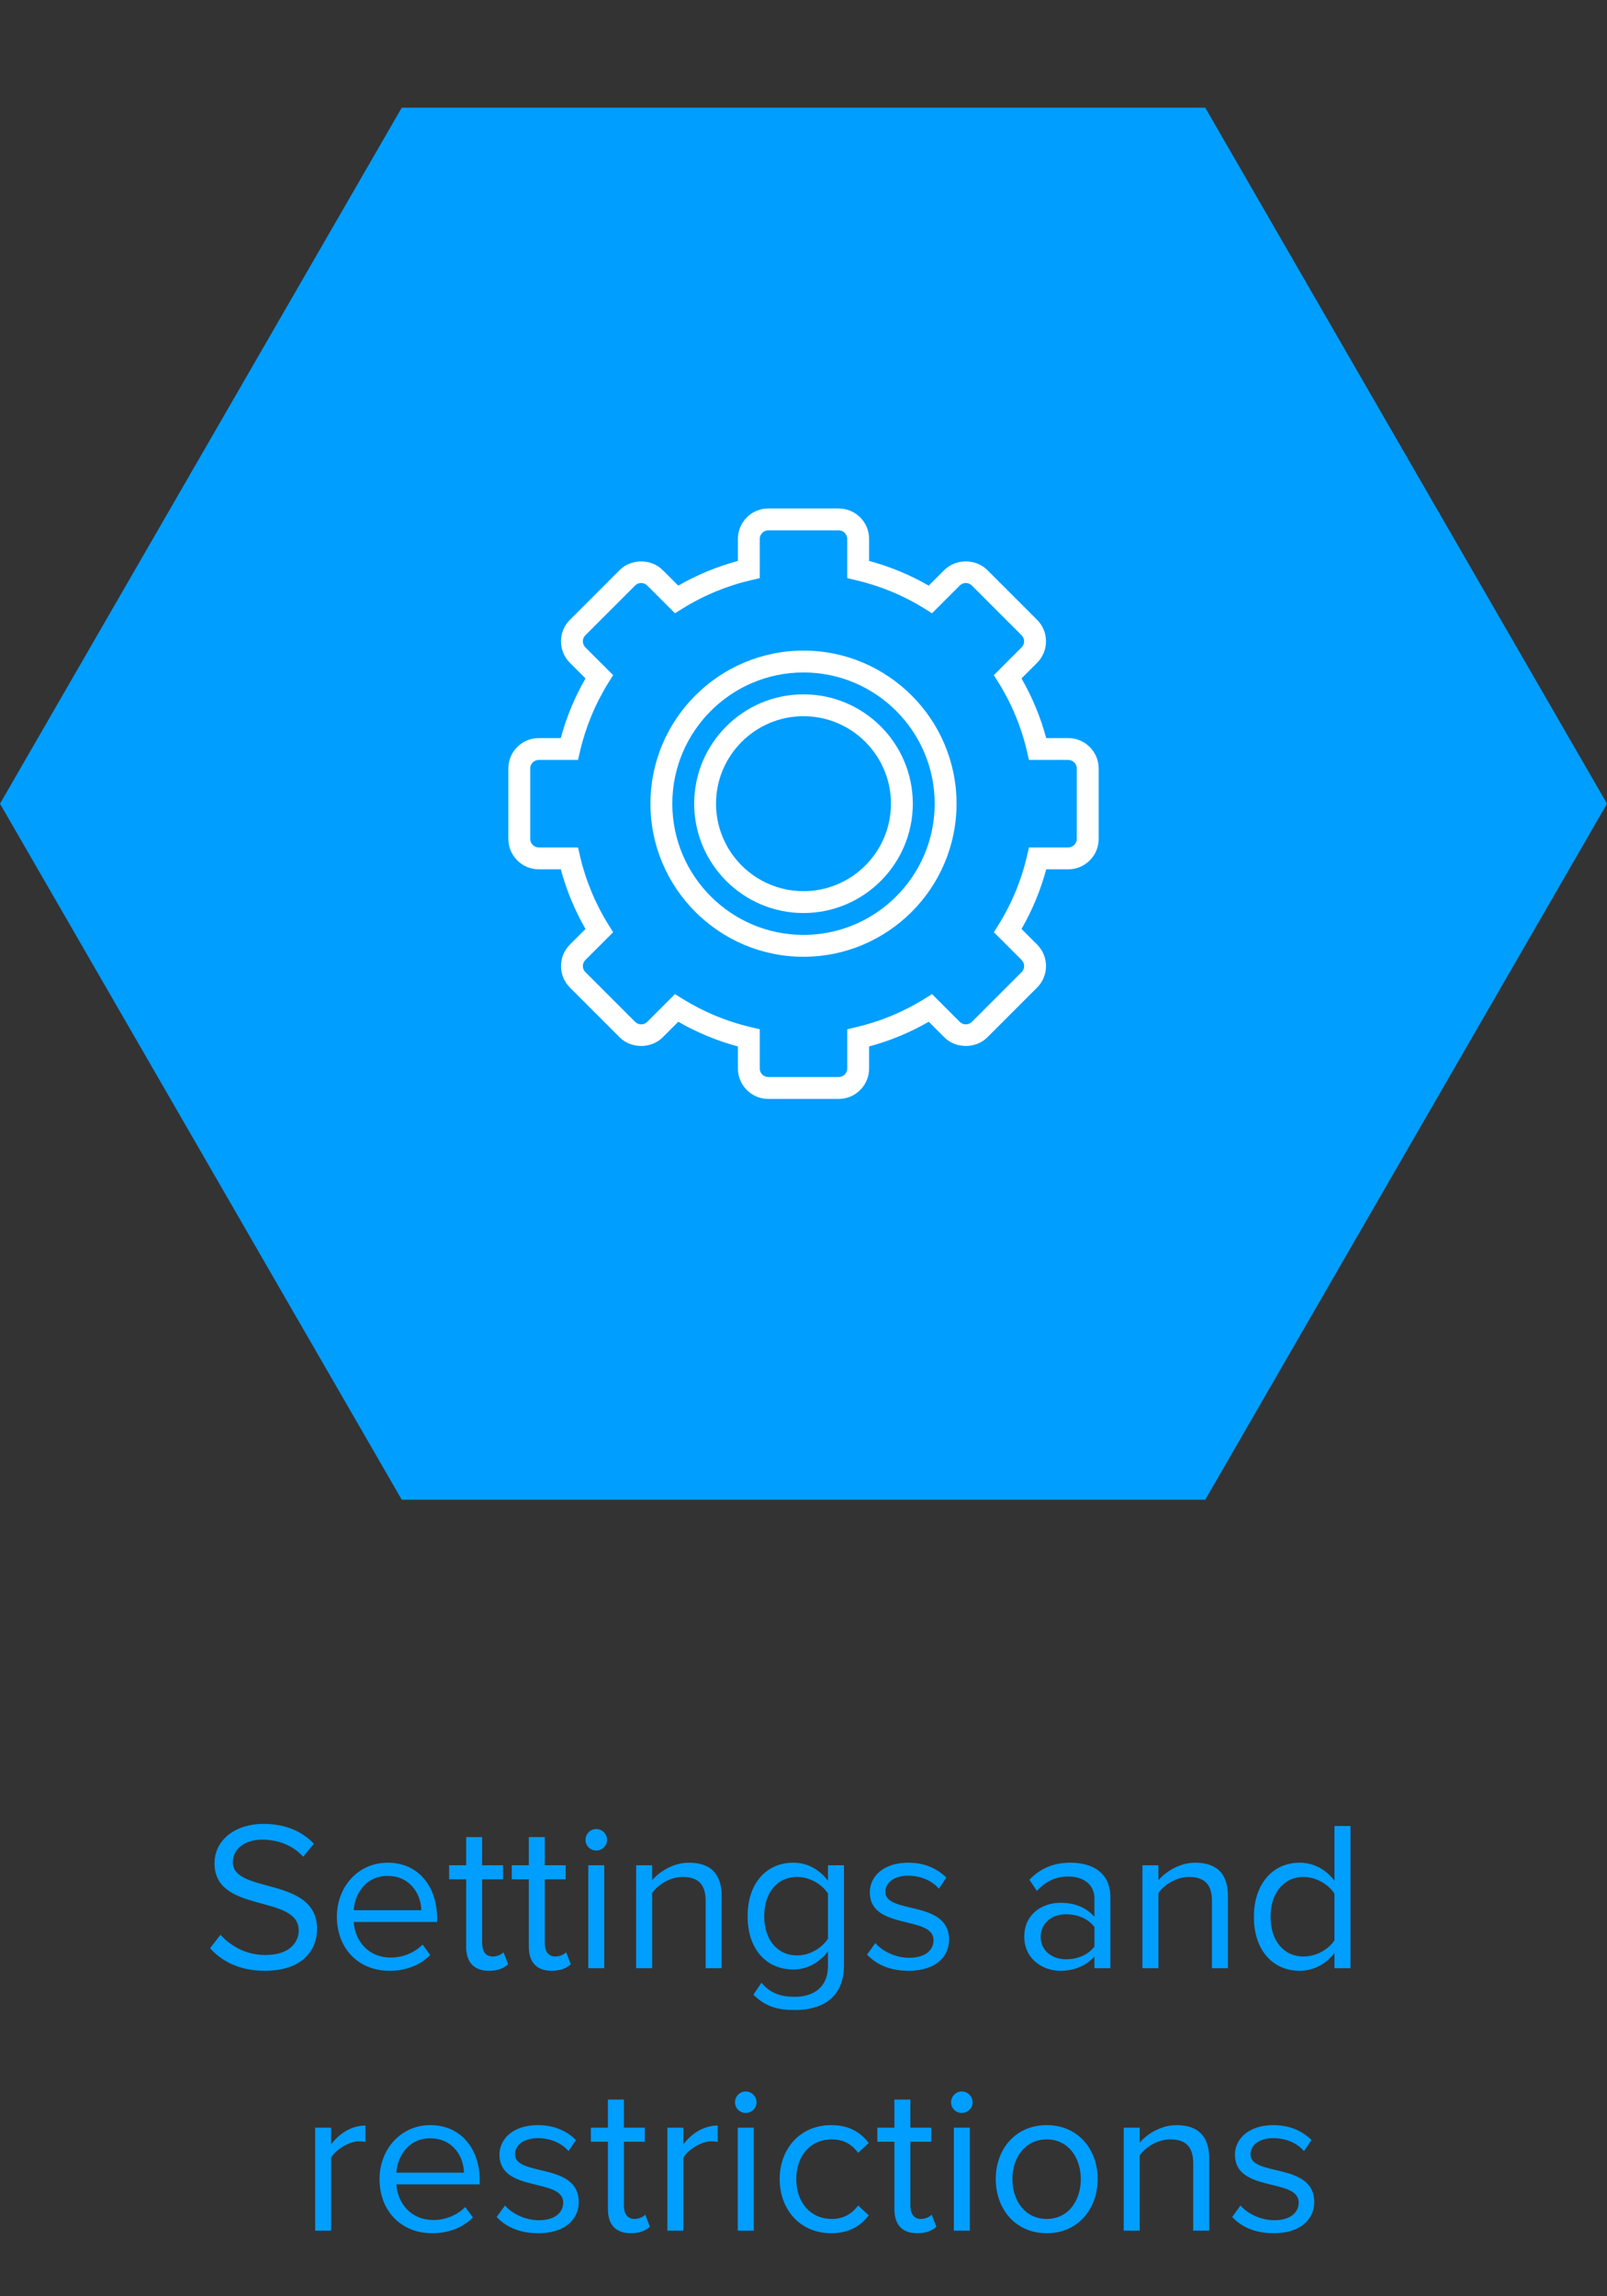 <svg width="98" height="140" viewBox="0 0 98 140" fill="none" xmlns="http://www.w3.org/2000/svg">
<rect x="0" y="0" width="98" height="140" fill="#333333" stroke="none"/>
<path d="M16.137 120.156C18.477 120.156 19.335 118.869 19.335 117.608C19.335 114.371 14.2 115.489 14.2 113.539C14.2 112.72 14.941 112.161 15.981 112.161C16.93 112.161 17.84 112.486 18.49 113.201L19.14 112.408C18.412 111.641 17.385 111.199 16.059 111.199C14.356 111.199 13.082 112.174 13.082 113.604C13.082 116.698 18.217 115.463 18.217 117.699C18.217 118.362 17.723 119.194 16.176 119.194C14.954 119.194 14.018 118.596 13.446 117.959L12.809 118.778C13.524 119.584 14.629 120.156 16.137 120.156ZM23.742 120.156C24.769 120.156 25.614 119.818 26.238 119.194L25.77 118.557C25.276 119.064 24.548 119.35 23.833 119.35C22.481 119.35 21.649 118.362 21.571 117.179H26.654V116.932C26.654 115.047 25.536 113.565 23.638 113.565C21.844 113.565 20.544 115.034 20.544 116.854C20.544 118.817 21.883 120.156 23.742 120.156ZM25.692 116.464H21.571C21.623 115.502 22.286 114.371 23.625 114.371C25.055 114.371 25.679 115.528 25.692 116.464ZM29.819 120.156C30.391 120.156 30.742 119.987 30.989 119.753L30.703 119.025C30.573 119.168 30.313 119.285 30.04 119.285C29.611 119.285 29.403 118.947 29.403 118.479V114.579H30.677V113.721H29.403V112.005H28.428V113.721H27.388V114.579H28.428V118.687C28.428 119.623 28.896 120.156 29.819 120.156ZM33.64 120.156C34.212 120.156 34.563 119.987 34.81 119.753L34.524 119.025C34.394 119.168 34.134 119.285 33.861 119.285C33.432 119.285 33.224 118.947 33.224 118.479V114.579H34.498V113.721H33.224V112.005H32.249V113.721H31.209V114.579H32.249V118.687C32.249 119.623 32.717 120.156 33.64 120.156ZM36.356 112.824C36.72 112.824 37.019 112.538 37.019 112.174C37.019 111.81 36.72 111.511 36.356 111.511C36.005 111.511 35.706 111.81 35.706 112.174C35.706 112.538 36.005 112.824 36.356 112.824ZM36.85 120V113.721H35.875V120H36.85ZM44.008 120V115.593C44.008 114.228 43.319 113.565 42.006 113.565C41.07 113.565 40.212 114.111 39.77 114.631V113.721H38.795V120H39.77V115.411C40.134 114.904 40.862 114.436 41.629 114.436C42.474 114.436 43.033 114.787 43.033 115.892V120H44.008ZM48.477 122.548C50.011 122.548 51.468 121.898 51.468 119.818V113.721H50.492V114.67C49.986 113.981 49.231 113.565 48.386 113.565C46.736 113.565 45.592 114.813 45.592 116.828C45.592 118.856 46.748 120.078 48.386 120.078C49.27 120.078 50.038 119.597 50.492 118.96V119.857C50.492 121.235 49.517 121.742 48.477 121.742C47.581 121.742 46.956 121.508 46.437 120.884L45.943 121.612C46.684 122.34 47.411 122.548 48.477 122.548ZM48.62 119.22C47.359 119.22 46.605 118.206 46.605 116.828C46.605 115.437 47.359 114.436 48.62 114.436C49.401 114.436 50.154 114.904 50.492 115.45V118.193C50.154 118.739 49.401 119.22 48.62 119.22ZM55.409 120.156C57.034 120.156 57.879 119.311 57.879 118.258C57.879 115.814 53.992 116.724 53.992 115.346C53.992 114.787 54.525 114.358 55.383 114.358C56.189 114.358 56.878 114.696 57.255 115.151L57.71 114.475C57.203 113.968 56.449 113.565 55.383 113.565C53.888 113.565 53.043 114.397 53.043 115.372C53.043 117.699 56.93 116.763 56.93 118.284C56.93 118.908 56.41 119.363 55.448 119.363C54.59 119.363 53.797 118.947 53.381 118.466L52.874 119.168C53.511 119.844 54.382 120.156 55.409 120.156ZM67.716 120V115.684C67.716 114.163 66.611 113.565 65.285 113.565C64.258 113.565 63.452 113.903 62.776 114.605L63.231 115.281C63.79 114.683 64.401 114.41 65.155 114.41C66.065 114.41 66.741 114.891 66.741 115.736V116.867C66.234 116.282 65.519 116.009 64.661 116.009C63.595 116.009 62.464 116.672 62.464 118.076C62.464 119.441 63.595 120.156 64.661 120.156C65.506 120.156 66.221 119.857 66.741 119.285V120H67.716ZM65.012 119.454C64.102 119.454 63.465 118.882 63.465 118.089C63.465 117.283 64.102 116.711 65.012 116.711C65.701 116.711 66.364 116.971 66.741 117.491V118.674C66.364 119.194 65.701 119.454 65.012 119.454ZM74.883 120V115.593C74.883 114.228 74.194 113.565 72.881 113.565C71.945 113.565 71.087 114.111 70.645 114.631V113.721H69.67V120H70.645V115.411C71.009 114.904 71.737 114.436 72.504 114.436C73.349 114.436 73.908 114.787 73.908 115.892V120H74.883ZM82.356 120V111.329H81.38V114.67C80.874 113.981 80.106 113.565 79.261 113.565C77.611 113.565 76.466 114.865 76.466 116.867C76.466 118.908 77.624 120.156 79.261 120.156C80.145 120.156 80.912 119.701 81.38 119.064V120H82.356ZM79.496 119.285C78.234 119.285 77.481 118.258 77.481 116.867C77.481 115.476 78.234 114.436 79.496 114.436C80.275 114.436 81.029 114.904 81.38 115.45V118.297C81.029 118.843 80.275 119.285 79.496 119.285ZM20.194 136V131.554C20.48 131.047 21.299 130.553 21.897 130.553C22.053 130.553 22.17 130.566 22.287 130.592V129.591C21.429 129.591 20.701 130.072 20.194 130.735V129.721H19.219V136H20.194ZM26.344 136.156C27.371 136.156 28.216 135.818 28.84 135.194L28.372 134.557C27.878 135.064 27.15 135.35 26.435 135.35C25.083 135.35 24.251 134.362 24.173 133.179H29.256V132.932C29.256 131.047 28.138 129.565 26.24 129.565C24.446 129.565 23.146 131.034 23.146 132.854C23.146 134.817 24.485 136.156 26.344 136.156ZM28.294 132.464H24.173C24.225 131.502 24.888 130.371 26.227 130.371C27.657 130.371 28.281 131.528 28.294 132.464ZM32.824 136.156C34.449 136.156 35.294 135.311 35.294 134.258C35.294 131.814 31.407 132.724 31.407 131.346C31.407 130.787 31.94 130.358 32.798 130.358C33.604 130.358 34.293 130.696 34.67 131.151L35.125 130.475C34.618 129.968 33.864 129.565 32.798 129.565C31.303 129.565 30.458 130.397 30.458 131.372C30.458 133.699 34.345 132.763 34.345 134.284C34.345 134.908 33.825 135.363 32.863 135.363C32.005 135.363 31.212 134.947 30.796 134.466L30.289 135.168C30.926 135.844 31.797 136.156 32.824 136.156ZM38.464 136.156C39.036 136.156 39.387 135.987 39.634 135.753L39.348 135.025C39.218 135.168 38.958 135.285 38.685 135.285C38.256 135.285 38.048 134.947 38.048 134.479V130.579H39.322V129.721H38.048V128.005H37.073V129.721H36.033V130.579H37.073V134.687C37.073 135.623 37.541 136.156 38.464 136.156ZM41.675 136V131.554C41.961 131.047 42.78 130.553 43.378 130.553C43.534 130.553 43.651 130.566 43.768 130.592V129.591C42.91 129.591 42.182 130.072 41.675 130.735V129.721H40.7V136H41.675ZM45.472 128.824C45.836 128.824 46.135 128.538 46.135 128.174C46.135 127.81 45.836 127.511 45.472 127.511C45.121 127.511 44.822 127.81 44.822 128.174C44.822 128.538 45.121 128.824 45.472 128.824ZM45.966 136V129.721H44.991V136H45.966ZM50.679 136.156C51.824 136.156 52.499 135.688 52.98 135.064L52.331 134.466C51.914 135.025 51.382 135.285 50.731 135.285C49.392 135.285 48.56 134.245 48.56 132.854C48.56 131.463 49.392 130.436 50.731 130.436C51.382 130.436 51.914 130.683 52.331 131.255L52.98 130.657C52.499 130.033 51.824 129.565 50.679 129.565C48.807 129.565 47.547 130.995 47.547 132.854C47.547 134.726 48.807 136.156 50.679 136.156ZM55.933 136.156C56.505 136.156 56.856 135.987 57.103 135.753L56.817 135.025C56.687 135.168 56.427 135.285 56.154 135.285C55.725 135.285 55.517 134.947 55.517 134.479V130.579H56.791V129.721H55.517V128.005H54.542V129.721H53.502V130.579H54.542V134.687C54.542 135.623 55.01 136.156 55.933 136.156ZM58.649 128.824C59.013 128.824 59.312 128.538 59.312 128.174C59.312 127.81 59.013 127.511 58.649 127.511C58.298 127.511 57.999 127.81 57.999 128.174C57.999 128.538 58.298 128.824 58.649 128.824ZM59.143 136V129.721H58.168V136H59.143ZM63.831 136.156C65.742 136.156 66.938 134.674 66.938 132.854C66.938 131.034 65.742 129.565 63.831 129.565C61.92 129.565 60.724 131.034 60.724 132.854C60.724 134.674 61.92 136.156 63.831 136.156ZM63.831 135.285C62.492 135.285 61.738 134.141 61.738 132.854C61.738 131.58 62.492 130.436 63.831 130.436C65.17 130.436 65.911 131.58 65.911 132.854C65.911 134.141 65.17 135.285 63.831 135.285ZM73.741 136V131.593C73.741 130.228 73.052 129.565 71.739 129.565C70.803 129.565 69.945 130.111 69.503 130.631V129.721H68.528V136H69.503V131.411C69.867 130.904 70.595 130.436 71.362 130.436C72.207 130.436 72.766 130.787 72.766 131.892V136H73.741ZM77.677 136.156C79.302 136.156 80.147 135.311 80.147 134.258C80.147 131.814 76.26 132.724 76.26 131.346C76.26 130.787 76.793 130.358 77.651 130.358C78.457 130.358 79.146 130.696 79.523 131.151L79.978 130.475C79.471 129.968 78.717 129.565 77.651 129.565C76.156 129.565 75.311 130.397 75.311 131.372C75.311 133.699 79.198 132.763 79.198 134.284C79.198 134.908 78.678 135.363 77.716 135.363C76.858 135.363 76.065 134.947 75.649 134.466L75.142 135.168C75.779 135.844 76.65 136.156 77.677 136.156Z" fill="#009EFF"/>
<path d="M72.923 7.565L96.845 49L72.923 90.435L25.077 90.435L1.155 49L25.077 7.565L72.923 7.565Z" fill="#009EFF" stroke="#009EFF" stroke-width="2"/>
<g clip-path="url(#clip0_125_1331)">
<path d="M49 39.666C43.853 39.666 39.666 43.852 39.666 48.999C39.666 54.146 43.853 58.333 49 58.333C54.147 58.333 58.333 54.146 58.333 48.999C58.333 43.853 54.146 39.666 49 39.666ZM49 56.999C44.589 56.999 41 53.41 41 48.999C41 44.588 44.589 40.999 49 40.999C53.411 40.999 57 44.588 57 48.999C57 53.41 53.411 56.999 49 56.999Z" fill="white"/>
<path d="M65.146 45H63.801C63.457 43.725 62.952 42.505 62.294 41.362L63.245 40.411C63.595 40.061 63.788 39.595 63.788 39.1C63.788 38.605 63.595 38.14 63.245 37.789L60.209 34.754C59.51 34.055 58.289 34.053 57.588 34.754L56.637 35.705C55.493 35.046 54.274 34.542 53 34.199V32.853C53 31.831 52.169 31 51.146 31H46.853C45.831 31 45 31.831 45 32.853V34.199C43.726 34.542 42.506 35.047 41.362 35.705L40.411 34.755C39.71 34.053 38.489 34.055 37.789 34.755L34.754 37.79C34.404 38.14 34.212 38.606 34.212 39.101C34.212 39.596 34.405 40.061 34.754 40.412L35.705 41.362C35.046 42.505 34.541 43.725 34.199 45H32.853C31.831 45 31 45.831 31 46.853V51.146C31 52.169 31.831 53 32.853 53H34.199C34.542 54.274 35.047 55.493 35.705 56.638L34.755 57.588C34.405 57.938 34.212 58.404 34.212 58.899C34.212 59.394 34.405 59.859 34.755 60.21L37.79 63.245C38.49 63.946 39.711 63.947 40.412 63.245L41.362 62.295C42.507 62.953 43.726 63.458 45 63.801V65.147C45 66.168 45.831 67 46.854 67H51.147C52.169 67 53 66.169 53 65.147V63.801C54.274 63.458 55.494 62.953 56.638 62.295L57.589 63.245C58.29 63.947 59.51 63.945 60.211 63.245L63.246 60.21C63.596 59.86 63.789 59.394 63.789 58.899C63.789 58.404 63.596 57.939 63.246 57.588L62.295 56.638C62.954 55.493 63.459 54.274 63.802 53H65.147C66.169 53 67.001 52.169 67.001 51.146V46.853C66.999 45.831 66.168 45 65.146 45ZM65.666 51.146C65.666 51.433 65.432 51.666 65.146 51.666H62.751L62.631 52.181C62.284 53.673 61.699 55.088 60.889 56.388L60.609 56.838L62.302 58.531C62.506 58.734 62.506 59.064 62.302 59.267L59.267 62.302C59.064 62.505 58.735 62.506 58.531 62.302L56.838 60.609L56.389 60.889C55.089 61.698 53.674 62.284 52.182 62.631L51.667 62.751V65.145C51.667 65.432 51.433 65.665 51.147 65.665H46.853C46.567 65.665 46.333 65.432 46.333 65.145V62.751L45.818 62.631C44.327 62.284 42.912 61.698 41.611 60.889L41.162 60.609L39.469 62.302C39.265 62.506 38.935 62.505 38.733 62.302L35.698 59.267C35.494 59.063 35.494 58.733 35.698 58.531L37.391 56.838L37.111 56.388C36.301 55.088 35.715 53.673 35.369 52.181L35.249 51.666H32.853C32.567 51.666 32.334 51.433 32.334 51.146V46.853C32.334 46.566 32.567 46.333 32.853 46.333H35.248L35.368 45.817C35.715 44.326 36.301 42.91 37.11 41.61L37.39 41.161L35.697 39.468C35.493 39.265 35.493 38.935 35.697 38.732L38.732 35.697C38.935 35.494 39.265 35.493 39.468 35.697L41.161 37.39L41.61 37.11C42.91 36.3 44.326 35.715 45.817 35.368L46.333 35.248V32.853C46.333 32.567 46.566 32.334 46.853 32.334H51.145C51.432 32.334 51.666 32.567 51.666 32.853V35.248L52.181 35.368C53.672 35.716 55.087 36.301 56.388 37.11L56.837 37.39L58.53 35.697C58.734 35.493 59.064 35.494 59.266 35.697L62.301 38.732C62.505 38.936 62.505 39.266 62.301 39.468L60.608 41.161L60.888 41.61C61.698 42.91 62.284 44.325 62.63 45.817L62.75 46.333H65.145C65.431 46.333 65.665 46.566 65.665 46.853V51.146H65.666Z" fill="white"/>
<path d="M49 42.333C45.324 42.333 42.334 45.324 42.334 48.999C42.334 52.675 45.324 55.666 49 55.666C52.676 55.666 55.666 52.675 55.666 48.999C55.666 45.324 52.676 42.333 49 42.333ZM49 54.333C46.059 54.333 43.666 51.941 43.666 48.999C43.666 46.059 46.059 43.666 49 43.666C51.94 43.666 54.333 46.058 54.333 48.999C54.333 51.94 51.94 54.333 49 54.333Z" fill="white"/>
</g>
<defs>
<clipPath id="clip0_125_1331">
<rect width="36" height="36" fill="white" transform="translate(31 31)"/>
</clipPath>
</defs>
</svg>
